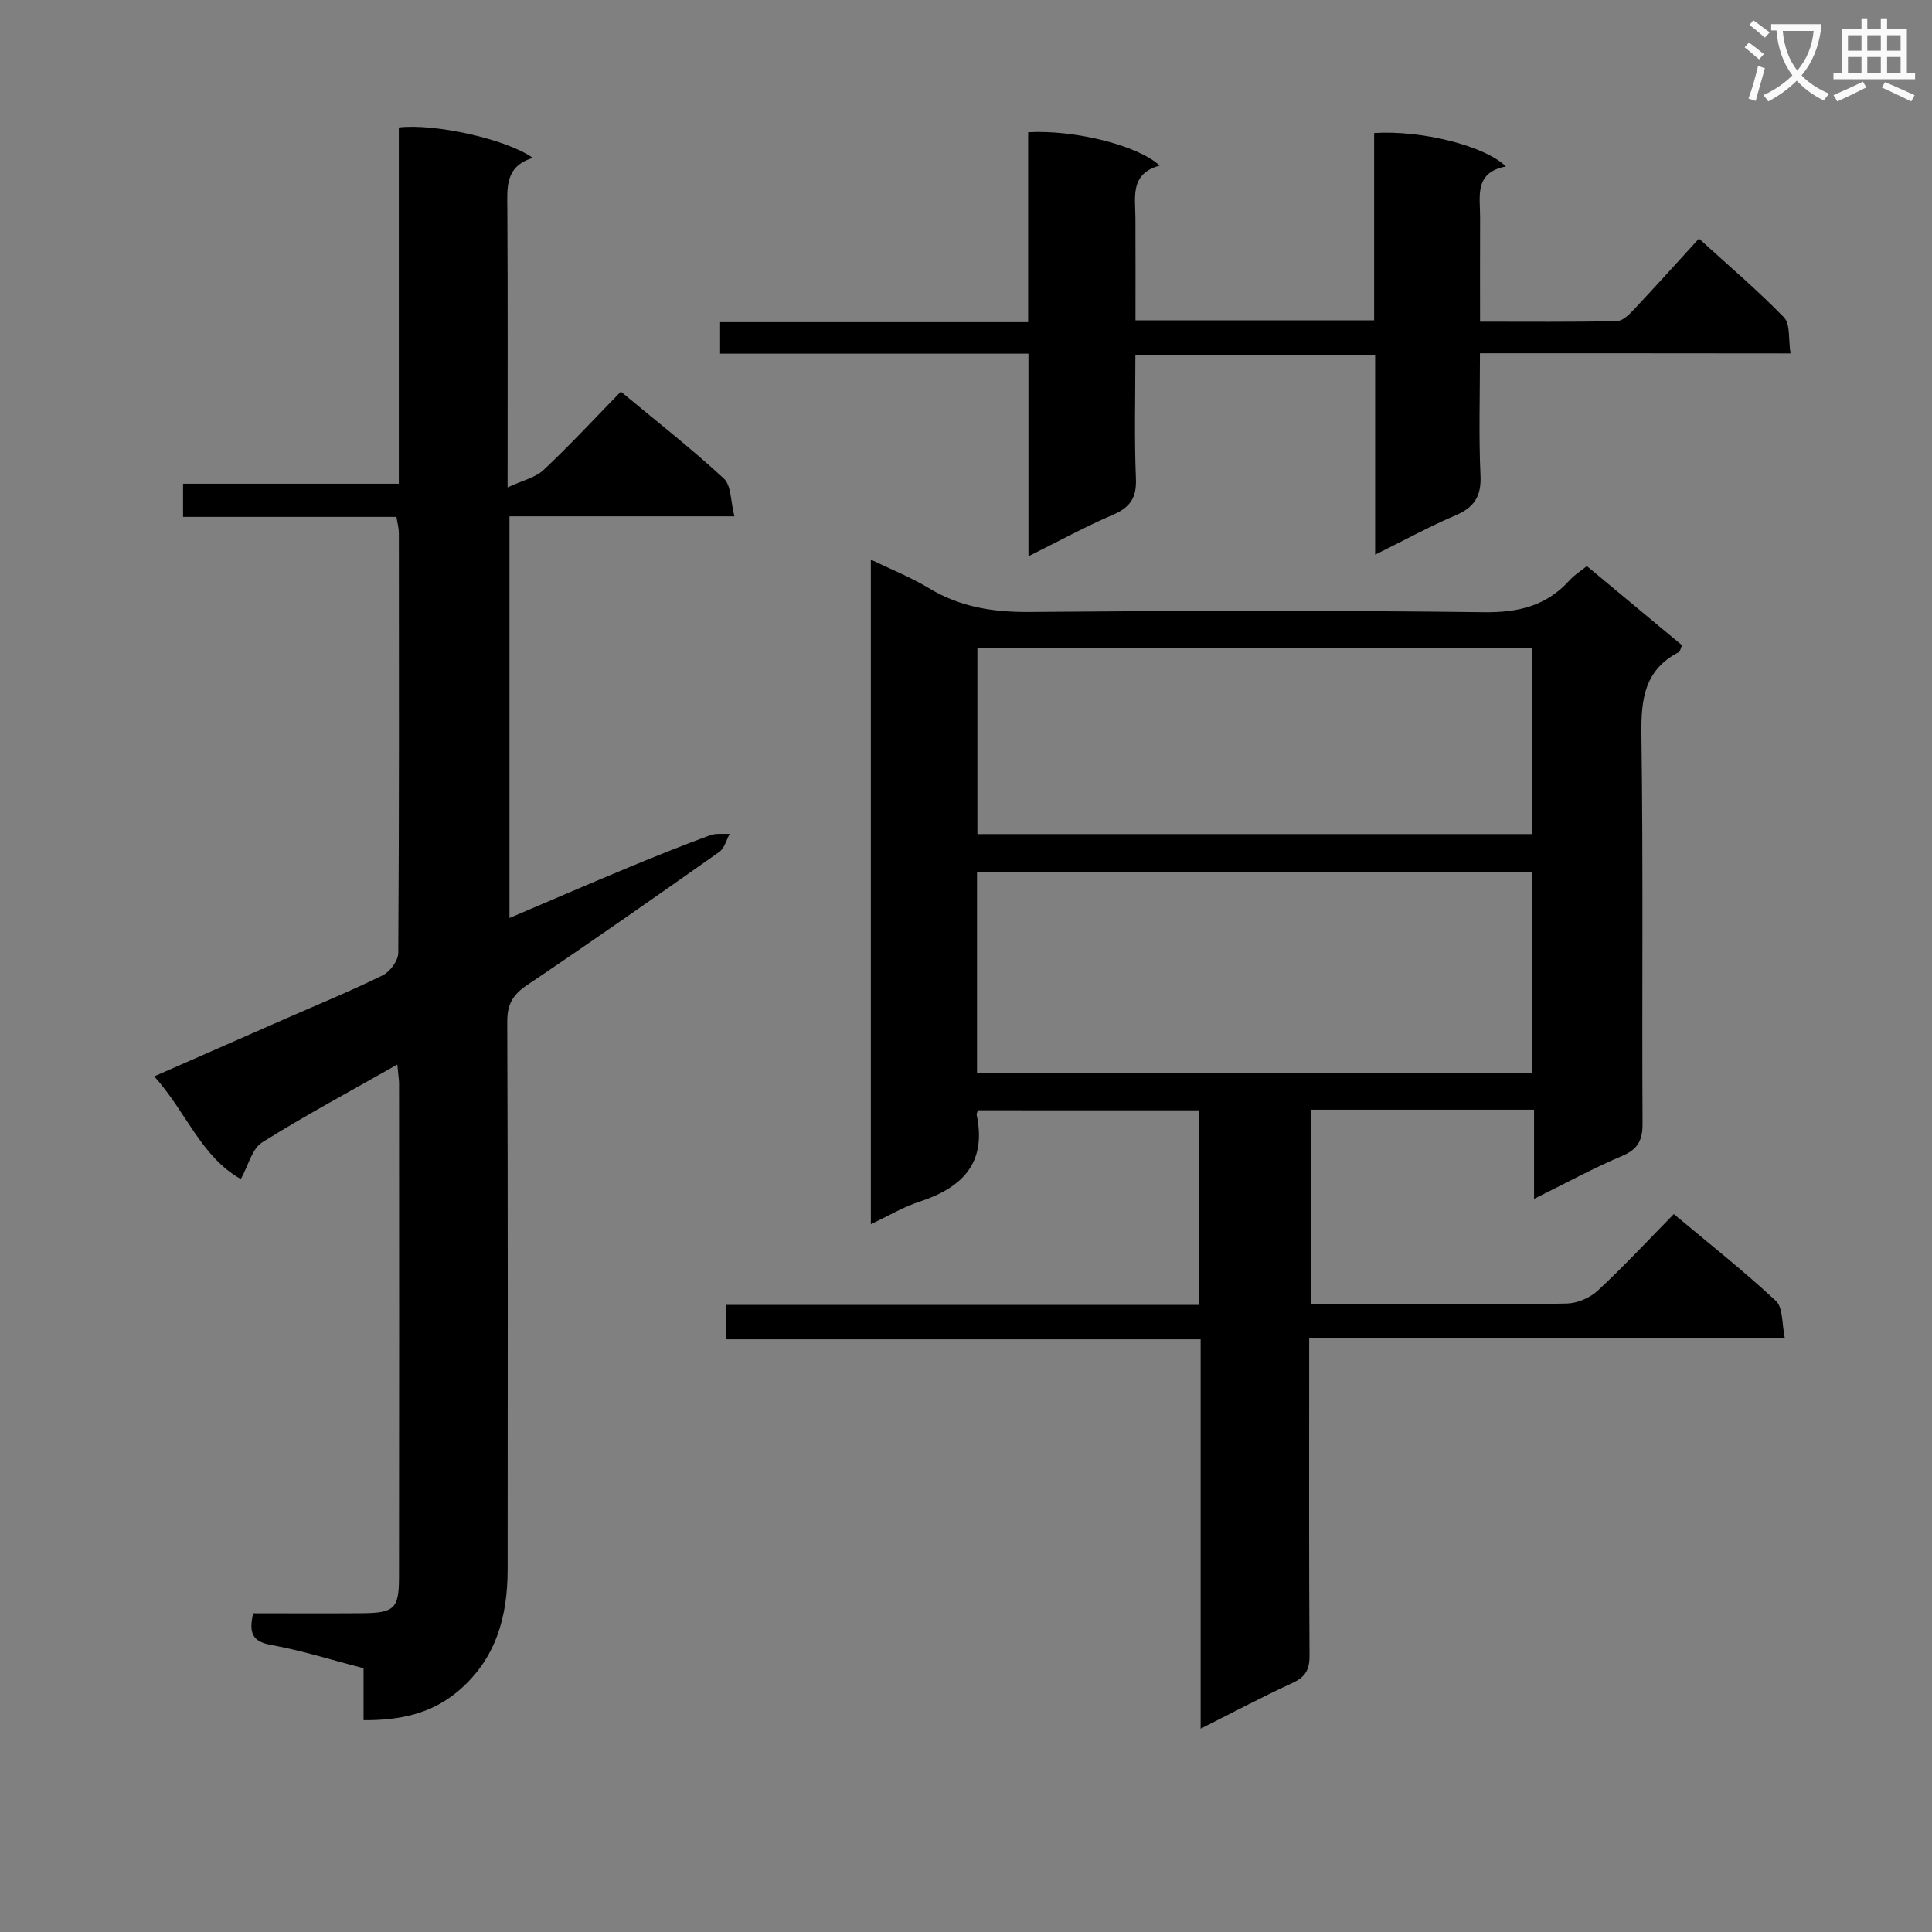 <svg enable-background="new 0 0 400 400" viewBox="0 0 400 400" xmlns="http://www.w3.org/2000/svg"><rect x="0" y="0" width="400" height="400" fill="#808080" stroke="none"/><path d="m362.1 8.8c1.1.8 2.1 1.6 3.1 2.4l-1 1.1c-1.3-1.1-2.3-2-3-2.5zm1.9 4.8c.5.2.9.4 1.4.5-.6 2.3-1.3 4.5-1.9 6.8l-1.5-.5c.8-2.1 1.4-4.3 2-6.8zm-1-9.4c1.3.9 2.4 1.8 3.4 2.5l-1 1.1c-1.4-1.2-2.4-2.1-3.2-2.6zm3.7 2.2v-1.4h10.3v1.2c-.5 3.6-1.8 6.8-4 9.4 1.5 1.6 3.4 2.8 5.7 3.8-.3.4-.7.8-1.1 1.4-2.3-1.1-4.1-2.5-5.6-4.1-1.6 1.6-3.6 3.1-5.9 4.3-.3-.5-.7-.9-1-1.3 2.4-1.1 4.4-2.5 6-4.1-1.9-2.5-3-5.6-3.3-9.3h-1.1zm8.8 0h-6.4c.3 3.3 1.3 6 3 8.2 2-2.3 3.1-5.1 3.4-8.2z" fill="#fafafb"/><path d="m385.3 3.8h1.3v2.2h2.8v-2.2h1.3v2.2h4.1v9.1h1.7v1.3h-16.9v-1.3h1.7v-9.1h4.1v-2.2zm.4 13.1.7 1.2c-1.8.9-3.8 1.9-6 2.9-.2-.4-.5-.8-.8-1.3 2.3-1 4.3-1.9 6.1-2.8zm-3.1-6.4h2.8v-3.2h-2.8zm0 4.6h2.8v-3.3h-2.8zm4-4.6h2.8v-3.2h-2.8zm0 4.6h2.8v-3.3h-2.8zm3.7 1.9c2.1.9 4.1 1.8 6.1 2.7l-.7 1.3c-2.2-1.1-4.2-2-6.1-2.9zm3.2-9.7h-2.8v3.2h2.8zm-2.8 7.8h2.8v-3.3h-2.8z" fill="#fafafb"/><g fill="#010000"><path d="m202.46 229.87c-.18.59-.29.76-.26.9 2.15 10.06-3.02 15.16-11.9 18.05-3.27 1.06-6.29 2.89-10 4.63 0-46.01 0-91.5 0-137.58 4.07 1.97 8.23 3.61 12 5.89 6.51 3.95 13.38 5.01 20.94 4.94 31.33-.28 62.66-.34 93.99.05 7.17.09 12.98-1.32 17.77-6.65.98-1.08 2.27-1.88 3.54-2.9 6.63 5.52 13.14 10.93 19.69 16.38-.27.62-.34 1.28-.67 1.45-7.12 3.68-7.82 9.77-7.72 17.09.38 26.83.09 53.66.23 80.49.02 3.49-.96 5.33-4.26 6.73-5.91 2.5-11.56 5.59-18.2 8.87 0-6.69 0-12.42 0-18.46-15.69 0-30.76 0-46.2 0v40.25h18.49c11.5 0 23 .14 34.49-.12 2.19-.05 4.81-1.18 6.42-2.68 5.36-4.98 10.35-10.35 15.74-15.84 7.32 6.13 14.49 11.78 21.14 17.99 1.5 1.4 1.2 4.74 1.85 7.76-33.2 0-65.46 0-98.49 0v5.7c0 20-.06 40 .07 59.99.02 2.9-.87 4.42-3.51 5.63-6.12 2.81-12.08 5.98-19.03 9.47 0-27.43 0-53.81 0-80.61-33.08 0-65.51 0-98.3 0 0-2.48 0-4.54 0-7.13h97.97c0-13.61 0-26.71 0-40.28-15.19-.01-30.39-.01-45.79-.01zm-.18-7.74h114.88c0-14.2 0-27.93 0-41.62-38.51 0-76.59 0-114.88 0zm.08-87.93v38.49h114.87c0-12.84 0-25.56 0-38.49-38.34 0-76.42 0-114.87 0z"/><path d="m82.26 220.4c-9.91 5.63-19.15 10.57-28 16.13-2.08 1.31-2.83 4.74-4.4 7.58-8.22-4.61-11.3-13.89-17.92-21.26 9.53-4.19 18.41-8.09 27.29-11.99 6.69-2.94 13.47-5.71 20.02-8.94 1.51-.74 3.2-3.04 3.21-4.63.19-28.99.14-57.97.12-86.96 0-.96-.28-1.92-.5-3.31-14.72 0-29.32 0-44.18 0 0-2.4 0-4.33 0-6.87h44.67c0-25.01 0-49.42 0-73.76 7.45-.87 22.31 2.42 27.75 6.3-5.81 1.75-5.31 6.17-5.28 10.65.11 18.64.05 37.29.05 57.57 3.05-1.43 5.73-2 7.44-3.6 5.45-5.11 10.53-10.61 16.01-16.23 7.43 6.18 14.63 11.81 21.32 17.99 1.56 1.44 1.39 4.74 2.19 7.83-16.02 0-31.11 0-46.57 0v83.16c8.43-3.59 16.62-7.13 24.86-10.55 5.52-2.3 11.07-4.5 16.68-6.58 1.22-.45 2.7-.21 4.06-.29-.7 1.27-1.09 2.98-2.16 3.74-13.19 9.3-26.4 18.56-39.78 27.56-2.96 1.99-4.13 3.96-4.12 7.58.15 37.82.1 75.63.08 113.45-.01 9.66-2.36 18.38-10.06 25-5.64 4.85-12.24 6.23-19.77 6.17 0-3.57 0-6.85 0-10.75-6.5-1.68-12.76-3.67-19.18-4.83-3.92-.71-4.59-2.54-3.67-6.55 7.36 0 14.94.05 22.52-.01 6.68-.05 7.66-.94 7.67-7.41.05-34.15.02-68.3.01-102.46-.04-.97-.2-1.91-.36-3.73z"/><path d="m306.41 73.14c0 8.75-.27 17.04.11 25.3.2 4.34-1.32 6.63-5.21 8.28-5.31 2.25-10.39 5.05-16.6 8.12 0-14.33 0-27.81 0-41.38-16.94 0-33.02 0-49.64 0 0 8.73-.24 17.18.11 25.62.16 3.98-1.19 5.96-4.76 7.5-5.74 2.46-11.23 5.48-17.49 8.59 0-14.25 0-27.81 0-41.95-21.51 0-42.56 0-63.84 0 0-2.36 0-4.11 0-6.52h63.78c0-13.55 0-26.46 0-39.32 9.46-.56 22.78 2.7 27.23 6.91-6.18 1.66-5.04 6.48-5.02 10.89.03 6.95.01 13.9.01 21.14h49.41c0-13.07 0-25.95 0-38.78 9.74-.62 22.79 2.58 27.29 6.92-6.64 1.25-5.33 6.22-5.35 10.6-.03 6.96-.01 13.91-.01 21.54 9.8 0 19.07.09 28.33-.11 1.19-.03 2.54-1.35 3.5-2.38 4.44-4.72 8.78-9.54 13.49-14.71 6.01 5.48 12.08 10.63 17.6 16.31 1.35 1.4.9 4.55 1.36 7.46-21.75-.03-42.67-.03-64.3-.03z"/></g></svg>